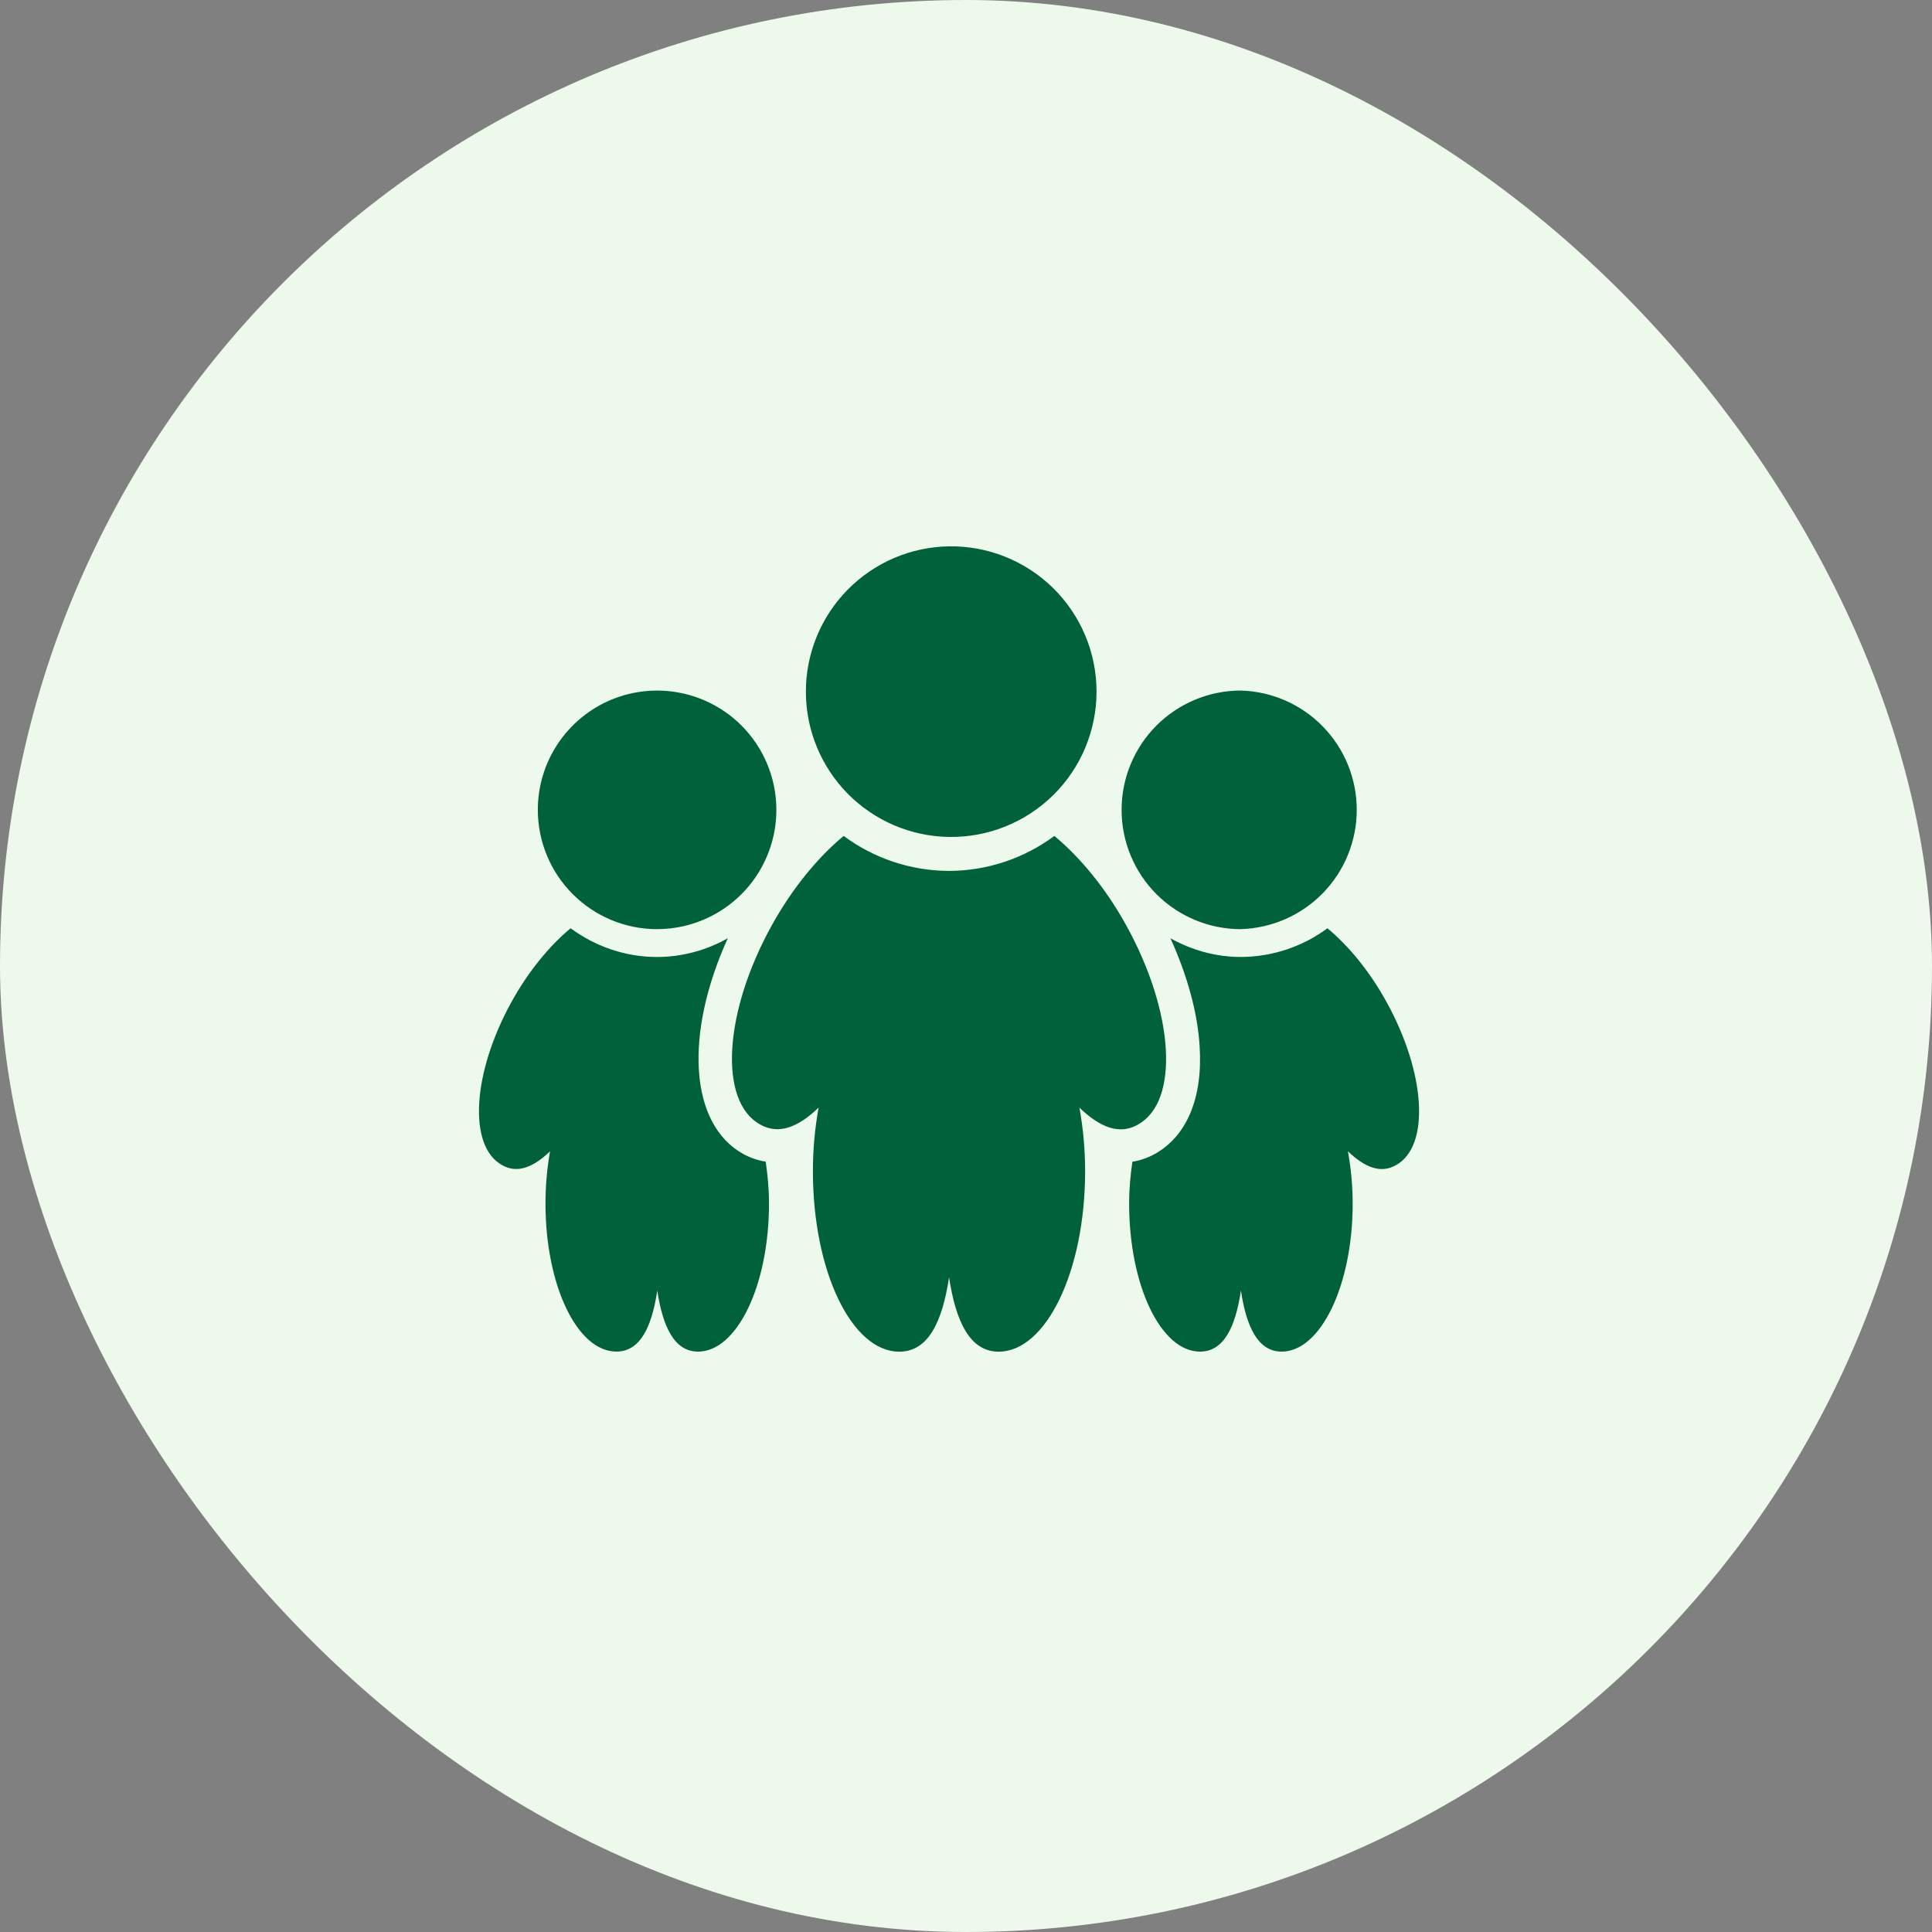 <svg width="64" height="64" viewBox="0 0 64 64" fill="none" xmlns="http://www.w3.org/2000/svg">
<rect x="0" y="0" width="64" height="64" fill="#808080" stroke="none"/>
<rect width="64" height="64" rx="32" fill="#EDF9EB"/>
<path d="M37.7 37.25C39.08 36.483 38.901 33.526 37.301 30.642C36.615 29.4 35.771 28.394 34.928 27.691C33.919 28.44 32.697 28.846 31.44 28.85C30.182 28.847 28.958 28.441 27.947 27.691C27.103 28.394 26.262 29.401 25.573 30.642C23.972 33.525 23.796 36.483 25.18 37.25C25.796 37.601 26.446 37.338 27.117 36.692C26.991 37.388 26.928 38.093 26.929 38.8C26.929 42.106 28.211 44.776 29.79 44.776C30.742 44.776 31.213 43.803 31.439 42.315C31.664 43.793 32.137 44.776 33.082 44.776C34.653 44.776 35.946 42.105 35.946 38.8C35.946 38.058 35.876 37.349 35.757 36.693C36.432 37.34 37.08 37.608 37.699 37.252L37.7 37.25ZM31.438 27.725C32.076 27.734 32.71 27.617 33.303 27.379C33.895 27.141 34.434 26.788 34.889 26.34C35.343 25.892 35.705 25.358 35.951 24.769C36.197 24.18 36.324 23.548 36.324 22.91C36.324 22.271 36.196 21.64 35.95 21.051C35.703 20.462 35.341 19.928 34.886 19.48C34.431 19.033 33.892 18.68 33.299 18.443C32.707 18.205 32.073 18.088 31.435 18.098C30.171 18.118 28.965 18.634 28.079 19.535C27.192 20.436 26.695 21.649 26.696 22.913C26.696 24.177 27.194 25.39 28.081 26.291C28.968 27.191 30.174 27.706 31.438 27.725ZM41.106 30.778C42.134 30.748 43.11 30.319 43.827 29.581C44.543 28.843 44.944 27.855 44.944 26.827C44.944 25.798 44.543 24.81 43.827 24.072C43.11 23.334 42.134 22.905 41.106 22.875C40.058 22.875 39.053 23.292 38.311 24.033C37.57 24.774 37.154 25.78 37.154 26.828C37.154 27.877 37.571 28.882 38.312 29.623C39.054 30.364 40.059 30.78 41.107 30.78L41.106 30.778ZM45.921 33.174C45.356 32.153 44.666 31.327 43.973 30.75C43.144 31.364 42.14 31.697 41.108 31.701C40.258 31.701 39.466 31.468 38.773 31.082C39.331 32.312 39.676 33.557 39.74 34.671C39.846 36.376 39.313 37.641 38.246 38.231C38.018 38.357 37.769 38.443 37.512 38.483C37.448 38.924 37.404 39.383 37.404 39.867C37.404 42.582 38.456 44.774 39.753 44.774C40.534 44.774 40.923 43.975 41.107 42.754C41.291 43.969 41.679 44.774 42.457 44.774C43.745 44.774 44.809 42.581 44.809 39.869C44.809 39.258 44.749 38.677 44.651 38.137C45.205 38.669 45.738 38.888 46.246 38.596C47.379 37.966 47.233 35.538 45.92 33.173L45.921 33.174ZM21.77 30.778C22.551 30.778 23.315 30.546 23.964 30.111C24.614 29.677 25.12 29.059 25.418 28.337C25.717 27.616 25.795 26.821 25.642 26.055C25.489 25.289 25.113 24.585 24.56 24.032C24.008 23.48 23.304 23.104 22.537 22.952C21.771 22.8 20.977 22.878 20.255 23.177C19.533 23.476 18.916 23.983 18.482 24.632C18.048 25.282 17.816 26.046 17.816 26.827C17.817 27.875 18.233 28.881 18.975 29.622C19.716 30.363 20.721 30.78 21.77 30.78V30.778ZM24.622 38.228C22.831 37.232 22.666 34.263 24.109 31.08C23.396 31.484 22.591 31.699 21.771 31.702C20.695 31.702 19.71 31.342 18.902 30.75C18.21 31.326 17.521 32.152 16.954 33.172C15.641 35.539 15.497 37.967 16.631 38.595C17.137 38.885 17.671 38.668 18.221 38.138C18.121 38.709 18.07 39.288 18.07 39.868C18.07 42.582 19.121 44.773 20.419 44.773C21.199 44.773 21.589 43.974 21.773 42.754C21.959 43.969 22.347 44.774 23.123 44.774C24.413 44.774 25.474 42.581 25.474 39.869C25.474 39.382 25.429 38.922 25.365 38.481C25.105 38.44 24.853 38.354 24.623 38.227L24.622 38.228Z" fill="#00613A"/>
</svg>
